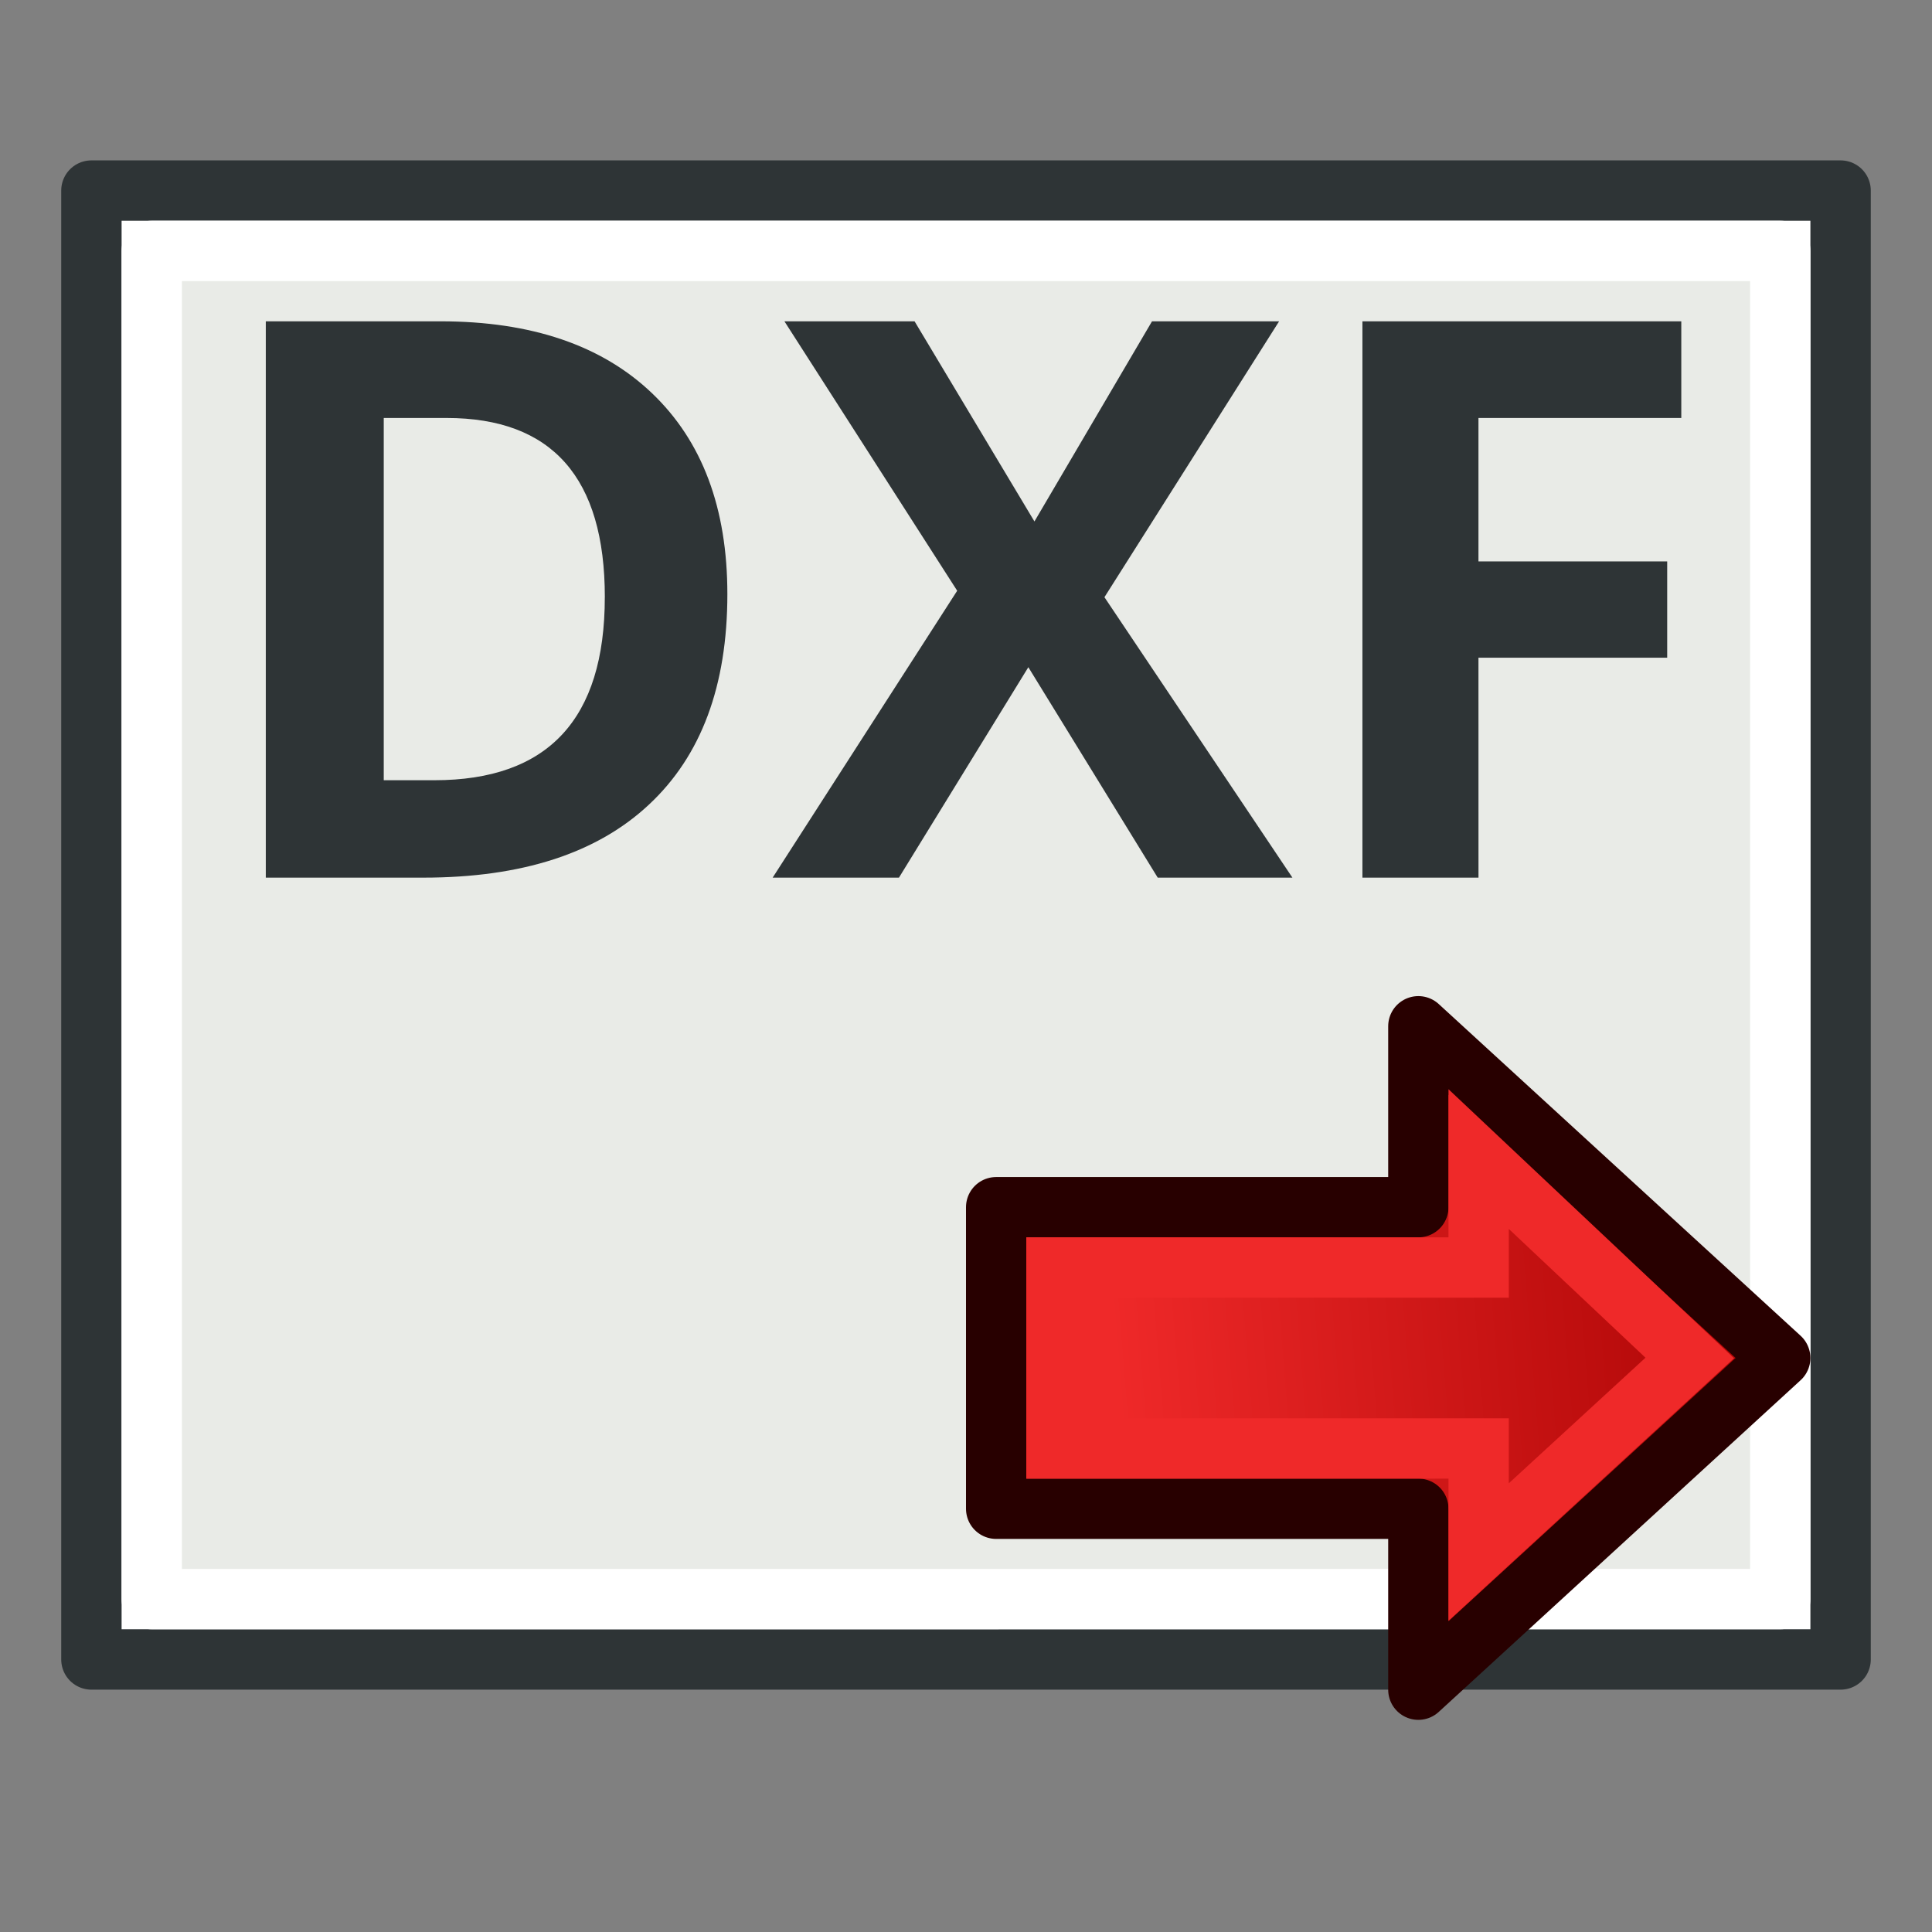 <?xml version="1.0" encoding="UTF-8" standalone="no"?>
<!-- Created with Inkscape (http://www.inkscape.org/) -->

<svg
   version="1.0"
   width="64"
   height="64"
   id="svg2160"
   xmlns:xlink="http://www.w3.org/1999/xlink"
   xmlns="http://www.w3.org/2000/svg"
   xmlns:svg="http://www.w3.org/2000/svg"
   xmlns:rdf="http://www.w3.org/1999/02/22-rdf-syntax-ns#"
   xmlns:cc="http://creativecommons.org/ns#"
   xmlns:dc="http://purl.org/dc/elements/1.1/">
  <rect width="100%" height="100%" fill="#808080" stroke="none"/>
  <defs
     id="defs2162">
    <linearGradient
       id="linearGradient3900">
      <stop
         style="stop-color:#d3d7cf;stop-opacity:1"
         offset="0"
         id="stop3902" />
      <stop
         style="stop-color:#ffffff;stop-opacity:1"
         offset="1"
         id="stop3904" />
    </linearGradient>
    <linearGradient
       id="linearGradient3775">
      <stop
         style="stop-color:#d3d7cf;stop-opacity:1;"
         offset="0"
         id="stop3777" />
      <stop
         style="stop-color:#ffffff;stop-opacity:1"
         offset="1"
         id="stop3779" />
    </linearGradient>
    <linearGradient
       xlink:href="#linearGradient3775"
       id="linearGradient3781"
       x1="10"
       y1="40"
       x2="53"
       y2="26"
       gradientUnits="userSpaceOnUse"
       gradientTransform="translate(-64,3.8146973e-6)" />
    <linearGradient
       xlink:href="#linearGradient3806"
       id="linearGradient3012"
       gradientUnits="userSpaceOnUse"
       gradientTransform="matrix(1.45,0,0,1.471,-20.398,-15.059)"
       x1="22.621"
       y1="35.47"
       x2="61.526"
       y2="32.273" />
    <linearGradient
       id="linearGradient3895">
      <stop
         id="stop3897"
         offset="0"
         style="stop-color:#588dc6;stop-opacity:1;" />
      <stop
         id="stop3899"
         offset="1"
         style="stop-color:#2862b6;stop-opacity:1;" />
    </linearGradient>
    <linearGradient
       xlink:href="#linearGradient3895"
       id="linearGradient3036"
       gradientUnits="userSpaceOnUse"
       x1="56.172"
       y1="29.28"
       x2="21.69"
       y2="36.08"
       gradientTransform="matrix(0,-1.45,1.471,0,-15.059,91.45)" />
    <linearGradient
       id="linearGradient3253-6-5">
      <stop
         id="stop3255-8-4"
         offset="0"
         style="stop-color:#89d5f8;stop-opacity:1;" />
      <stop
         id="stop3257-7-9"
         offset="1"
         style="stop-color:#00899e;stop-opacity:1;" />
    </linearGradient>
    <radialGradient
       r="27.987"
       fy="32.602"
       fx="83.59"
       cy="32.602"
       cx="83.59"
       gradientTransform="matrix(1.217,1.043,-0.527,0.615,-73.012,-80.804)"
       gradientUnits="userSpaceOnUse"
       id="radialGradient3270-0-1"
       xlink:href="#linearGradient3253-6-5" />
    <radialGradient
       xlink:href="#linearGradient3253-6"
       id="radialGradient3337"
       gradientUnits="userSpaceOnUse"
       gradientTransform="matrix(0.978,0.005,-0.005,0.842,-2.16,-18.716)"
       cx="10.328"
       cy="25.129"
       fx="10.328"
       fy="25.129"
       r="27.987" />
    <linearGradient
       id="linearGradient3253-6">
      <stop
         id="stop3255-8"
         offset="0"
         style="stop-color:#89d5f8;stop-opacity:1;" />
      <stop
         id="stop3257-7"
         offset="1"
         style="stop-color:#00899e;stop-opacity:1;" />
    </linearGradient>
    <radialGradient
       r="27.987"
       fy="25.129"
       fx="10.328"
       cy="25.129"
       cx="10.328"
       gradientTransform="matrix(0.978,0.005,-0.005,0.842,-69.026,-0.118)"
       gradientUnits="userSpaceOnUse"
       id="radialGradient3293"
       xlink:href="#linearGradient3253" />
    <linearGradient
       xlink:href="#linearGradient3393"
       id="linearGradient3270"
       gradientUnits="userSpaceOnUse"
       gradientTransform="matrix(0.914,0,0,0.914,138.637,130.606)"
       x1="1669.731"
       y1="1726.059"
       x2="2067.17"
       y2="1726.059" />
    <linearGradient
       id="linearGradient3393">
      <stop
         id="stop3395"
         offset="0"
         style="stop-color:#003ddd;stop-opacity:1;" />
      <stop
         id="stop3397"
         offset="1"
         style="stop-color:#639ef0;stop-opacity:1;" />
    </linearGradient>
    <linearGradient
       gradientTransform="matrix(0.914,0,0,0.914,138.637,130.606)"
       gradientUnits="userSpaceOnUse"
       y2="1726.059"
       x2="2067.17"
       y1="1726.059"
       x1="1669.731"
       id="linearGradient3399"
       xlink:href="#linearGradient3393" />
    <radialGradient
       gradientUnits="userSpaceOnUse"
       gradientTransform="matrix(1.158,0,0,0.656,-7.292,16.126)"
       r="25.199"
       fy="51.929"
       fx="33.37"
       cy="51.929"
       cx="33.37"
       id="radialGradient6822"
       xlink:href="#linearGradient6816" />
    <linearGradient
       id="linearGradient6781">
      <stop
         id="stop6783"
         offset="0"
         style="stop-color:#ffffff;stop-opacity:1;" />
      <stop
         id="stop6785"
         offset="1"
         style="stop-color:#457cc4;stop-opacity:0;" />
    </linearGradient>
    <linearGradient
       id="linearGradient6816">
      <stop
         id="stop6818"
         offset="0"
         style="stop-color:#000000;stop-opacity:1;" />
      <stop
         id="stop6820"
         offset="1"
         style="stop-color:#000000;stop-opacity:0;" />
    </linearGradient>
    <radialGradient
       r="27.987"
       fy="25.129"
       fx="10.328"
       cy="25.129"
       cx="10.328"
       gradientTransform="matrix(0.978,0.005,-0.005,0.842,-69.026,-0.118)"
       gradientUnits="userSpaceOnUse"
       id="radialGradient3270"
       xlink:href="#linearGradient3253" />
    <linearGradient
       id="linearGradient3253">
      <stop
         id="stop3255"
         offset="0"
         style="stop-color:#89d5f8;stop-opacity:1;" />
      <stop
         id="stop3257"
         offset="1"
         style="stop-color:#00899e;stop-opacity:1;" />
    </linearGradient>
    <linearGradient
       id="linearGradient3806">
      <stop
         style="stop-color:#ef2929;stop-opacity:1"
         offset="0"
         id="stop3808" />
      <stop
         style="stop-color:#a40000;stop-opacity:1"
         offset="1"
         id="stop3810" />
    </linearGradient>
    <linearGradient
       xlink:href="#linearGradient3900"
       id="linearGradient3906"
       x1="22"
       y1="33"
       x2="15"
       y2="19"
       gradientUnits="userSpaceOnUse" />
  </defs>
  <g
     id="g1">
    <rect
       style="fill:#ffffff;fill-opacity:1;stroke:#2e3436;stroke-width:2;stroke-linecap:round;stroke-linejoin:round;stroke-miterlimit:4;stroke-dasharray:none;stroke-dashoffset:0;stroke-opacity:1"
       id="rect2987"
       width="48.659"
       height="57.944"
       x="-54.972"
       y="3.028"
       transform="rotate(-90)" />
    <path
       style="fill:#e9ebe7;fill-opacity:1;stroke:#ffffff;stroke-width:2;stroke-linecap:round;stroke-linejoin:round;stroke-miterlimit:4;stroke-dasharray:none;stroke-dashoffset:0;stroke-opacity:1"
       id="rect1"
       width="48.659"
       height="57.944"
       x="-54.972"
       y="3.028"
       transform="rotate(-90)"
       d="M -52.973,5.027 H -8.312 V 58.973 h -44.66 z" />
    <g
       id="layer1"
       transform="matrix(0.425,0,0,0.425,31.724,30.215)">
      <path
         id="path3343"
         d="M 35.907,8.897 V 23 H 3 l 10e-8,23.505 H 35.907 V 60.608 L 64.114,34.753 Z"
         style="fill:url(#linearGradient3012);fill-opacity:1;fill-rule:evenodd;stroke:#280000;stroke-width:4.701;stroke-linecap:butt;stroke-linejoin:round;stroke-miterlimit:4;stroke-dasharray:none;stroke-opacity:1" />
      <path
         id="path3343-2"
         d="m 40.608,19.249 v 8.452 H 7.701 V 41.804 H 40.608 v 8.067 L 57.062,34.753 Z"
         style="fill:none;stroke:#ef2929;stroke-width:4.701;stroke-linecap:butt;stroke-linejoin:miter;stroke-miterlimit:4;stroke-dasharray:none;stroke-opacity:1" />
    </g>
    <g
       aria-label="DXF"
       id="text955"
       style="font-size:29.565px;line-height:1.25;font-family:'Open Sans';-inkscape-font-specification:'Open Sans';letter-spacing:0px;word-spacing:0px;stroke-width:1.478"
       transform="translate(0,-2)">
      <path
         d="m 24.095,21.682 q 0,4.55 -2.597,6.971 -2.584,2.42 -7.475,2.42 H 8.805 v -18.429 h 5.786 q 4.513,0 7.008,2.382 2.496,2.382 2.496,6.656 z m -4.059,0.101 q 0,-5.937 -5.244,-5.937 h -2.08 v 12 h 1.676 q 5.647,0 5.647,-6.063 z"
         style="font-weight:bold;-inkscape-font-specification:'Open Sans Bold';stroke-width:1.291;fill:#2e3436"
         id="path6692" />
      <path
         d="m 42.813,31.073 h -4.462 l -4.286,-6.971 -4.286,6.971 H 25.595 L 31.708,21.569 25.985,12.644 h 4.311 l 3.971,6.63 3.895,-6.63 h 4.21 l -5.786,9.139 z"
         style="font-weight:bold;-inkscape-font-specification:'Open Sans Bold';stroke-width:1.291;fill:#2e3436"
         id="path6694" />
      <path
         d="m 48.977,31.073 h -3.845 v -18.429 h 10.563 v 3.202 h -6.719 v 4.752 h 6.252 v 3.189 h -6.252 z"
         style="font-weight:bold;-inkscape-font-specification:'Open Sans Bold';stroke-width:1.291;fill:#2e3436"
         id="path6696" />
    </g>
  </g>
</svg>
